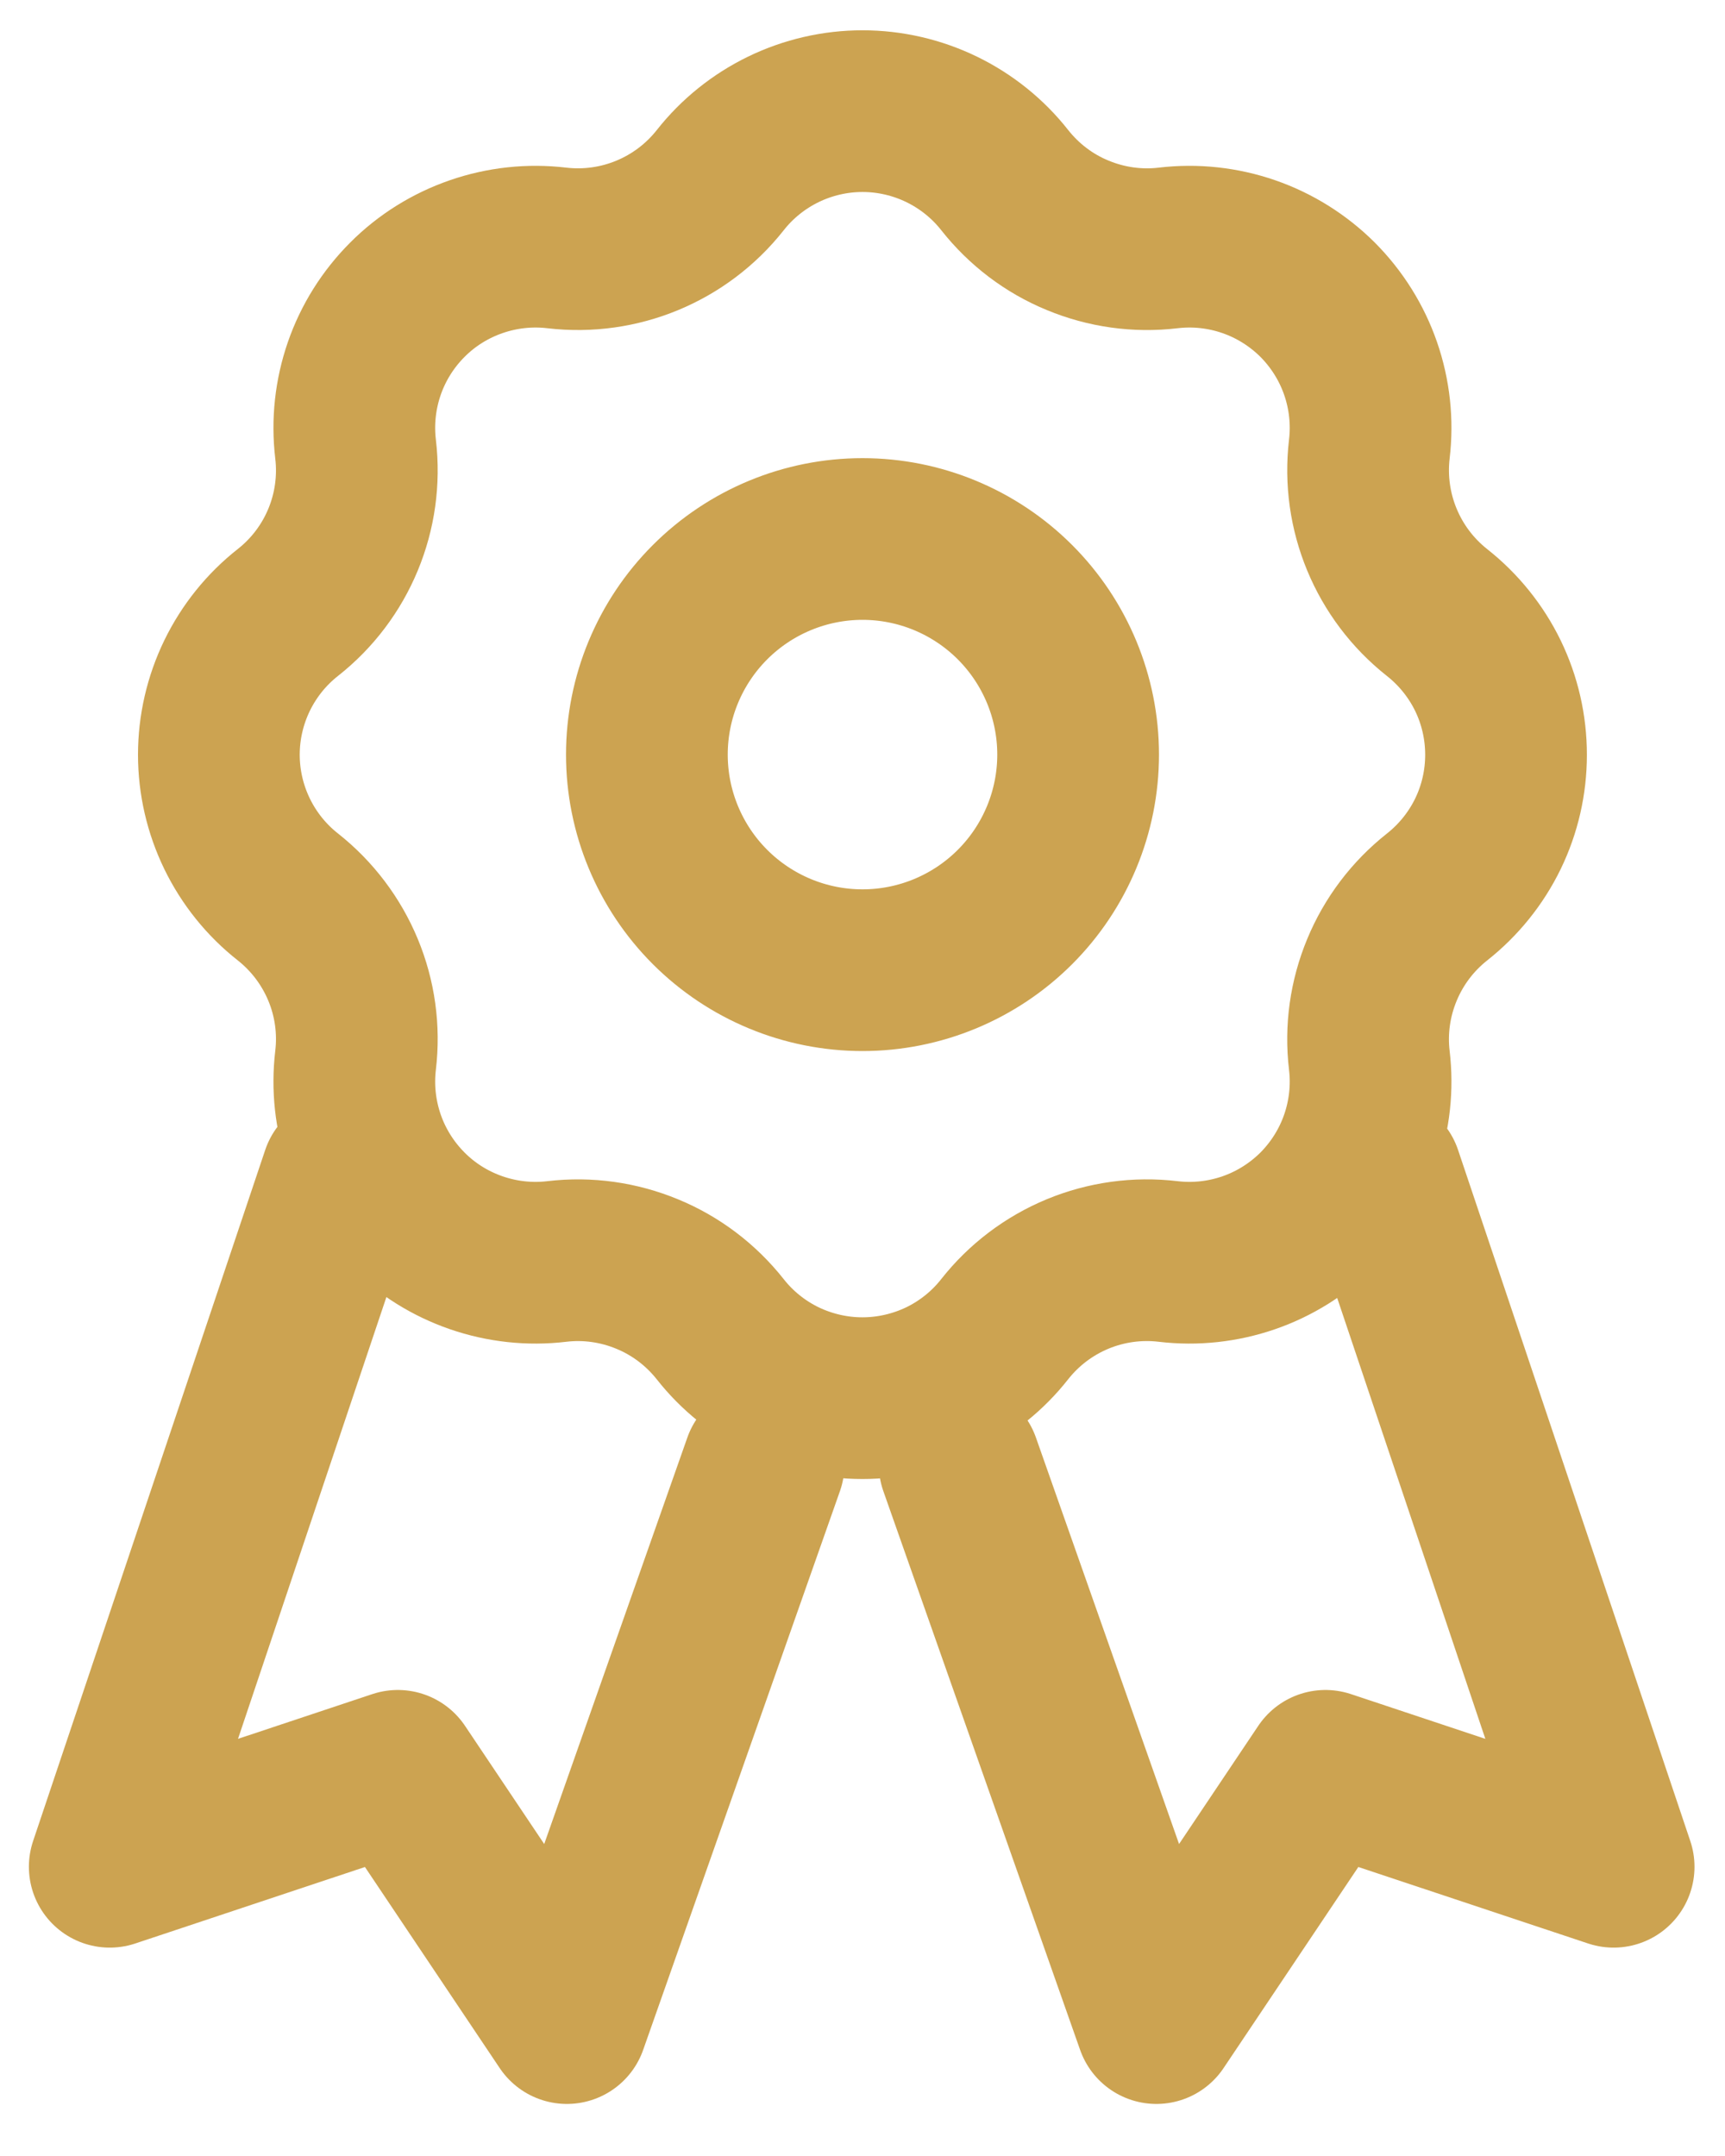 <svg width="16" height="20" viewBox="0 0 16 20" fill="none" xmlns="http://www.w3.org/2000/svg">
<path d="M3.171 10.906L1.018 17.317L3.69 16.427L5.258 18.767L7.083 13.584M12.813 10.906L14.967 17.317L12.294 16.427L10.726 18.767L8.901 13.584M5.165 2.3C5.745 2.368 6.318 2.13 6.68 1.672C6.837 1.472 7.038 1.311 7.266 1.2C7.495 1.089 7.746 1.031 8 1.031C8.254 1.031 8.505 1.089 8.734 1.2C8.962 1.311 9.163 1.472 9.32 1.672C9.498 1.897 9.73 2.074 9.996 2.183C10.261 2.293 10.55 2.334 10.835 2.3C11.087 2.27 11.343 2.298 11.583 2.381C11.823 2.464 12.041 2.601 12.221 2.78C12.4 2.96 12.537 3.178 12.62 3.418C12.703 3.658 12.731 3.914 12.701 4.166C12.633 4.746 12.871 5.32 13.329 5.682C13.528 5.839 13.69 6.04 13.801 6.268C13.912 6.497 13.969 6.747 13.969 7.002C13.969 7.256 13.912 7.506 13.801 7.735C13.69 7.963 13.528 8.164 13.329 8.321C13.104 8.499 12.928 8.731 12.818 8.997C12.708 9.262 12.667 9.551 12.701 9.836C12.731 10.088 12.703 10.344 12.62 10.584C12.537 10.824 12.4 11.042 12.221 11.222C12.041 11.401 11.823 11.538 11.583 11.621C11.343 11.704 11.087 11.732 10.835 11.702C10.55 11.668 10.261 11.708 9.995 11.818C9.73 11.928 9.497 12.104 9.319 12.33C9.162 12.53 8.961 12.691 8.733 12.802C8.504 12.912 8.253 12.97 7.999 12.97C7.745 12.97 7.495 12.912 7.266 12.802C7.038 12.691 6.837 12.53 6.68 12.33C6.502 12.105 6.269 11.928 6.004 11.819C5.739 11.709 5.45 11.668 5.165 11.702C4.913 11.732 4.657 11.704 4.417 11.621C4.177 11.538 3.958 11.402 3.779 11.222C3.599 11.042 3.462 10.824 3.379 10.584C3.296 10.344 3.268 10.088 3.298 9.836C3.332 9.551 3.292 9.262 3.182 8.997C3.072 8.732 2.896 8.499 2.671 8.321C2.471 8.164 2.31 7.963 2.199 7.735C2.088 7.506 2.03 7.255 2.03 7.001C2.03 6.747 2.088 6.496 2.199 6.267C2.31 6.039 2.471 5.838 2.671 5.681C3.129 5.32 3.367 4.746 3.298 4.166C3.268 3.914 3.296 3.658 3.379 3.418C3.462 3.178 3.599 2.96 3.779 2.78C3.958 2.6 4.177 2.464 4.417 2.381C4.657 2.298 4.913 2.27 5.165 2.3ZM10 7C10 7.53 9.789 8.039 9.414 8.414C9.039 8.789 8.53 9 8 9C7.47 9 6.961 8.789 6.586 8.414C6.211 8.039 6 7.53 6 7C6 6.47 6.211 5.961 6.586 5.586C6.961 5.211 7.47 5 8 5C8.53 5 9.039 5.211 9.414 5.586C9.789 5.961 10 6.47 10 7Z" stroke="#CCA351" stroke-width="1.5" stroke-linecap="round" stroke-linejoin="round"/>
</svg>
